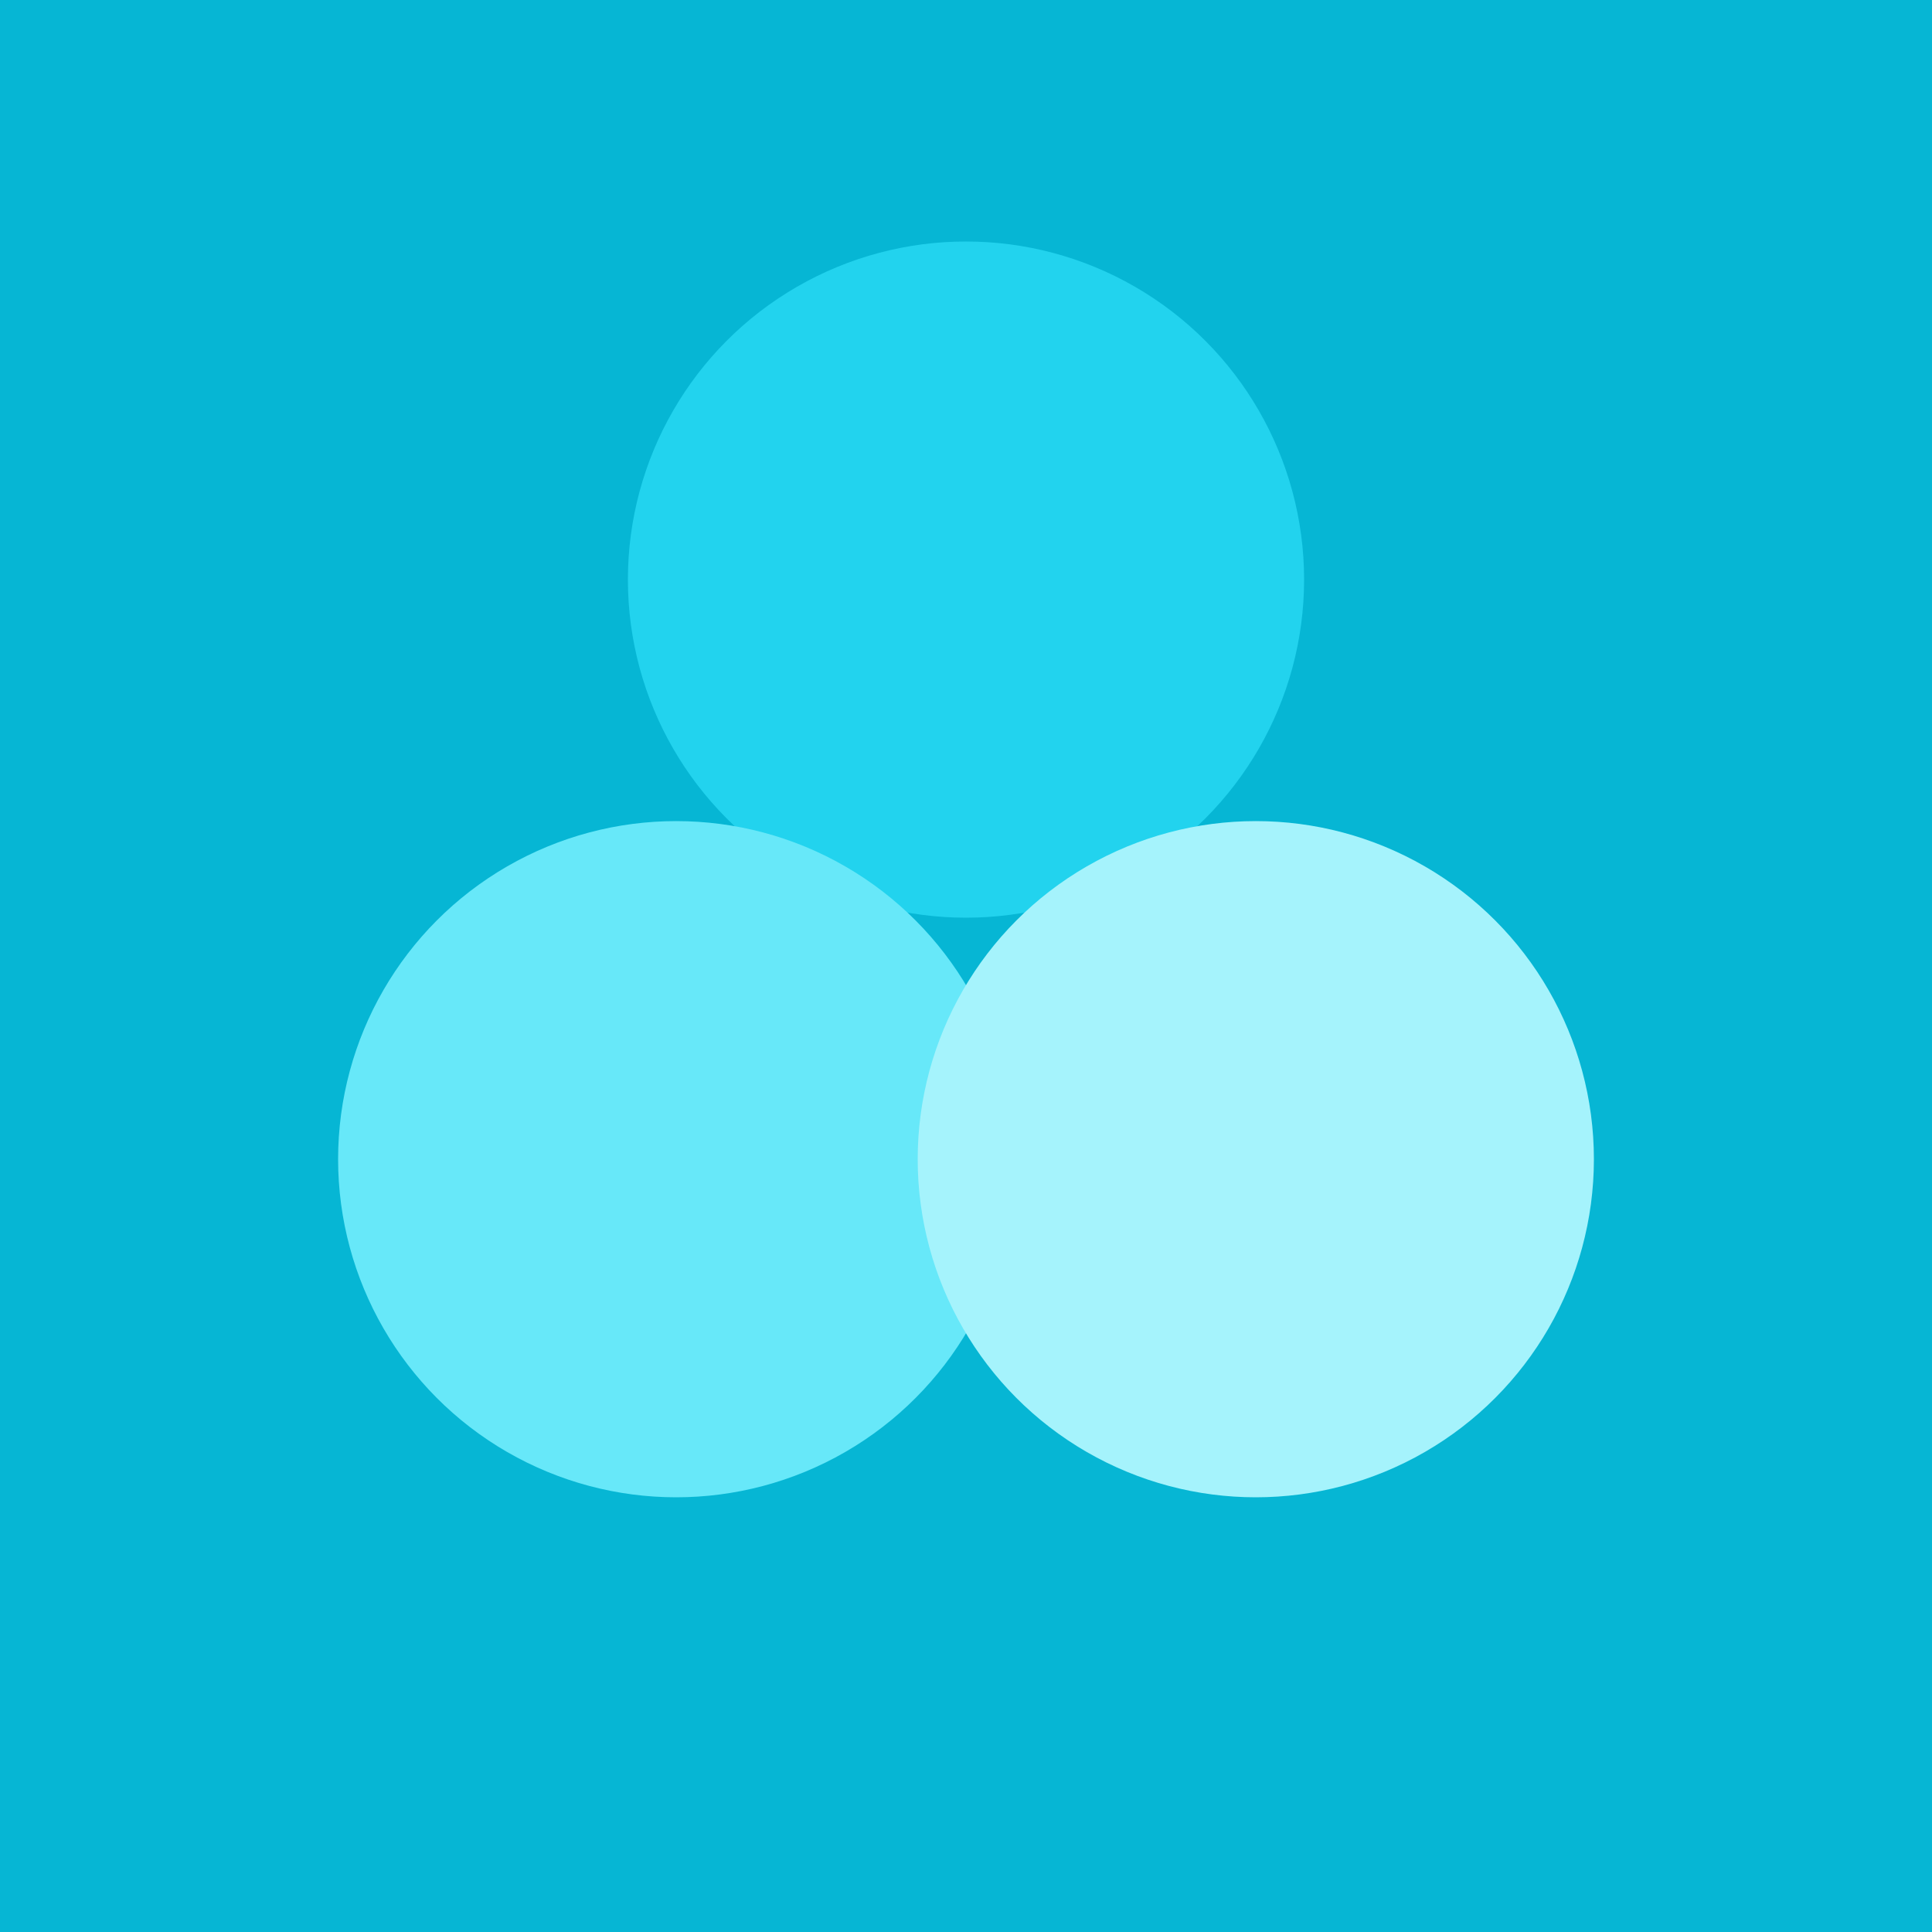 <svg width="200" height="200" viewBox="0 0 200 200" xmlns="http://www.w3.org/2000/svg">
  <rect width="200" height="200" fill="#06B6D4"/>
  <circle cx="100" cy="60" r="35" fill="#22D3EE"/>
  <circle cx="70" cy="120" r="35" fill="#67E8F9"/>
  <circle cx="130" cy="120" r="35" fill="#A5F3FC"/>
</svg>
